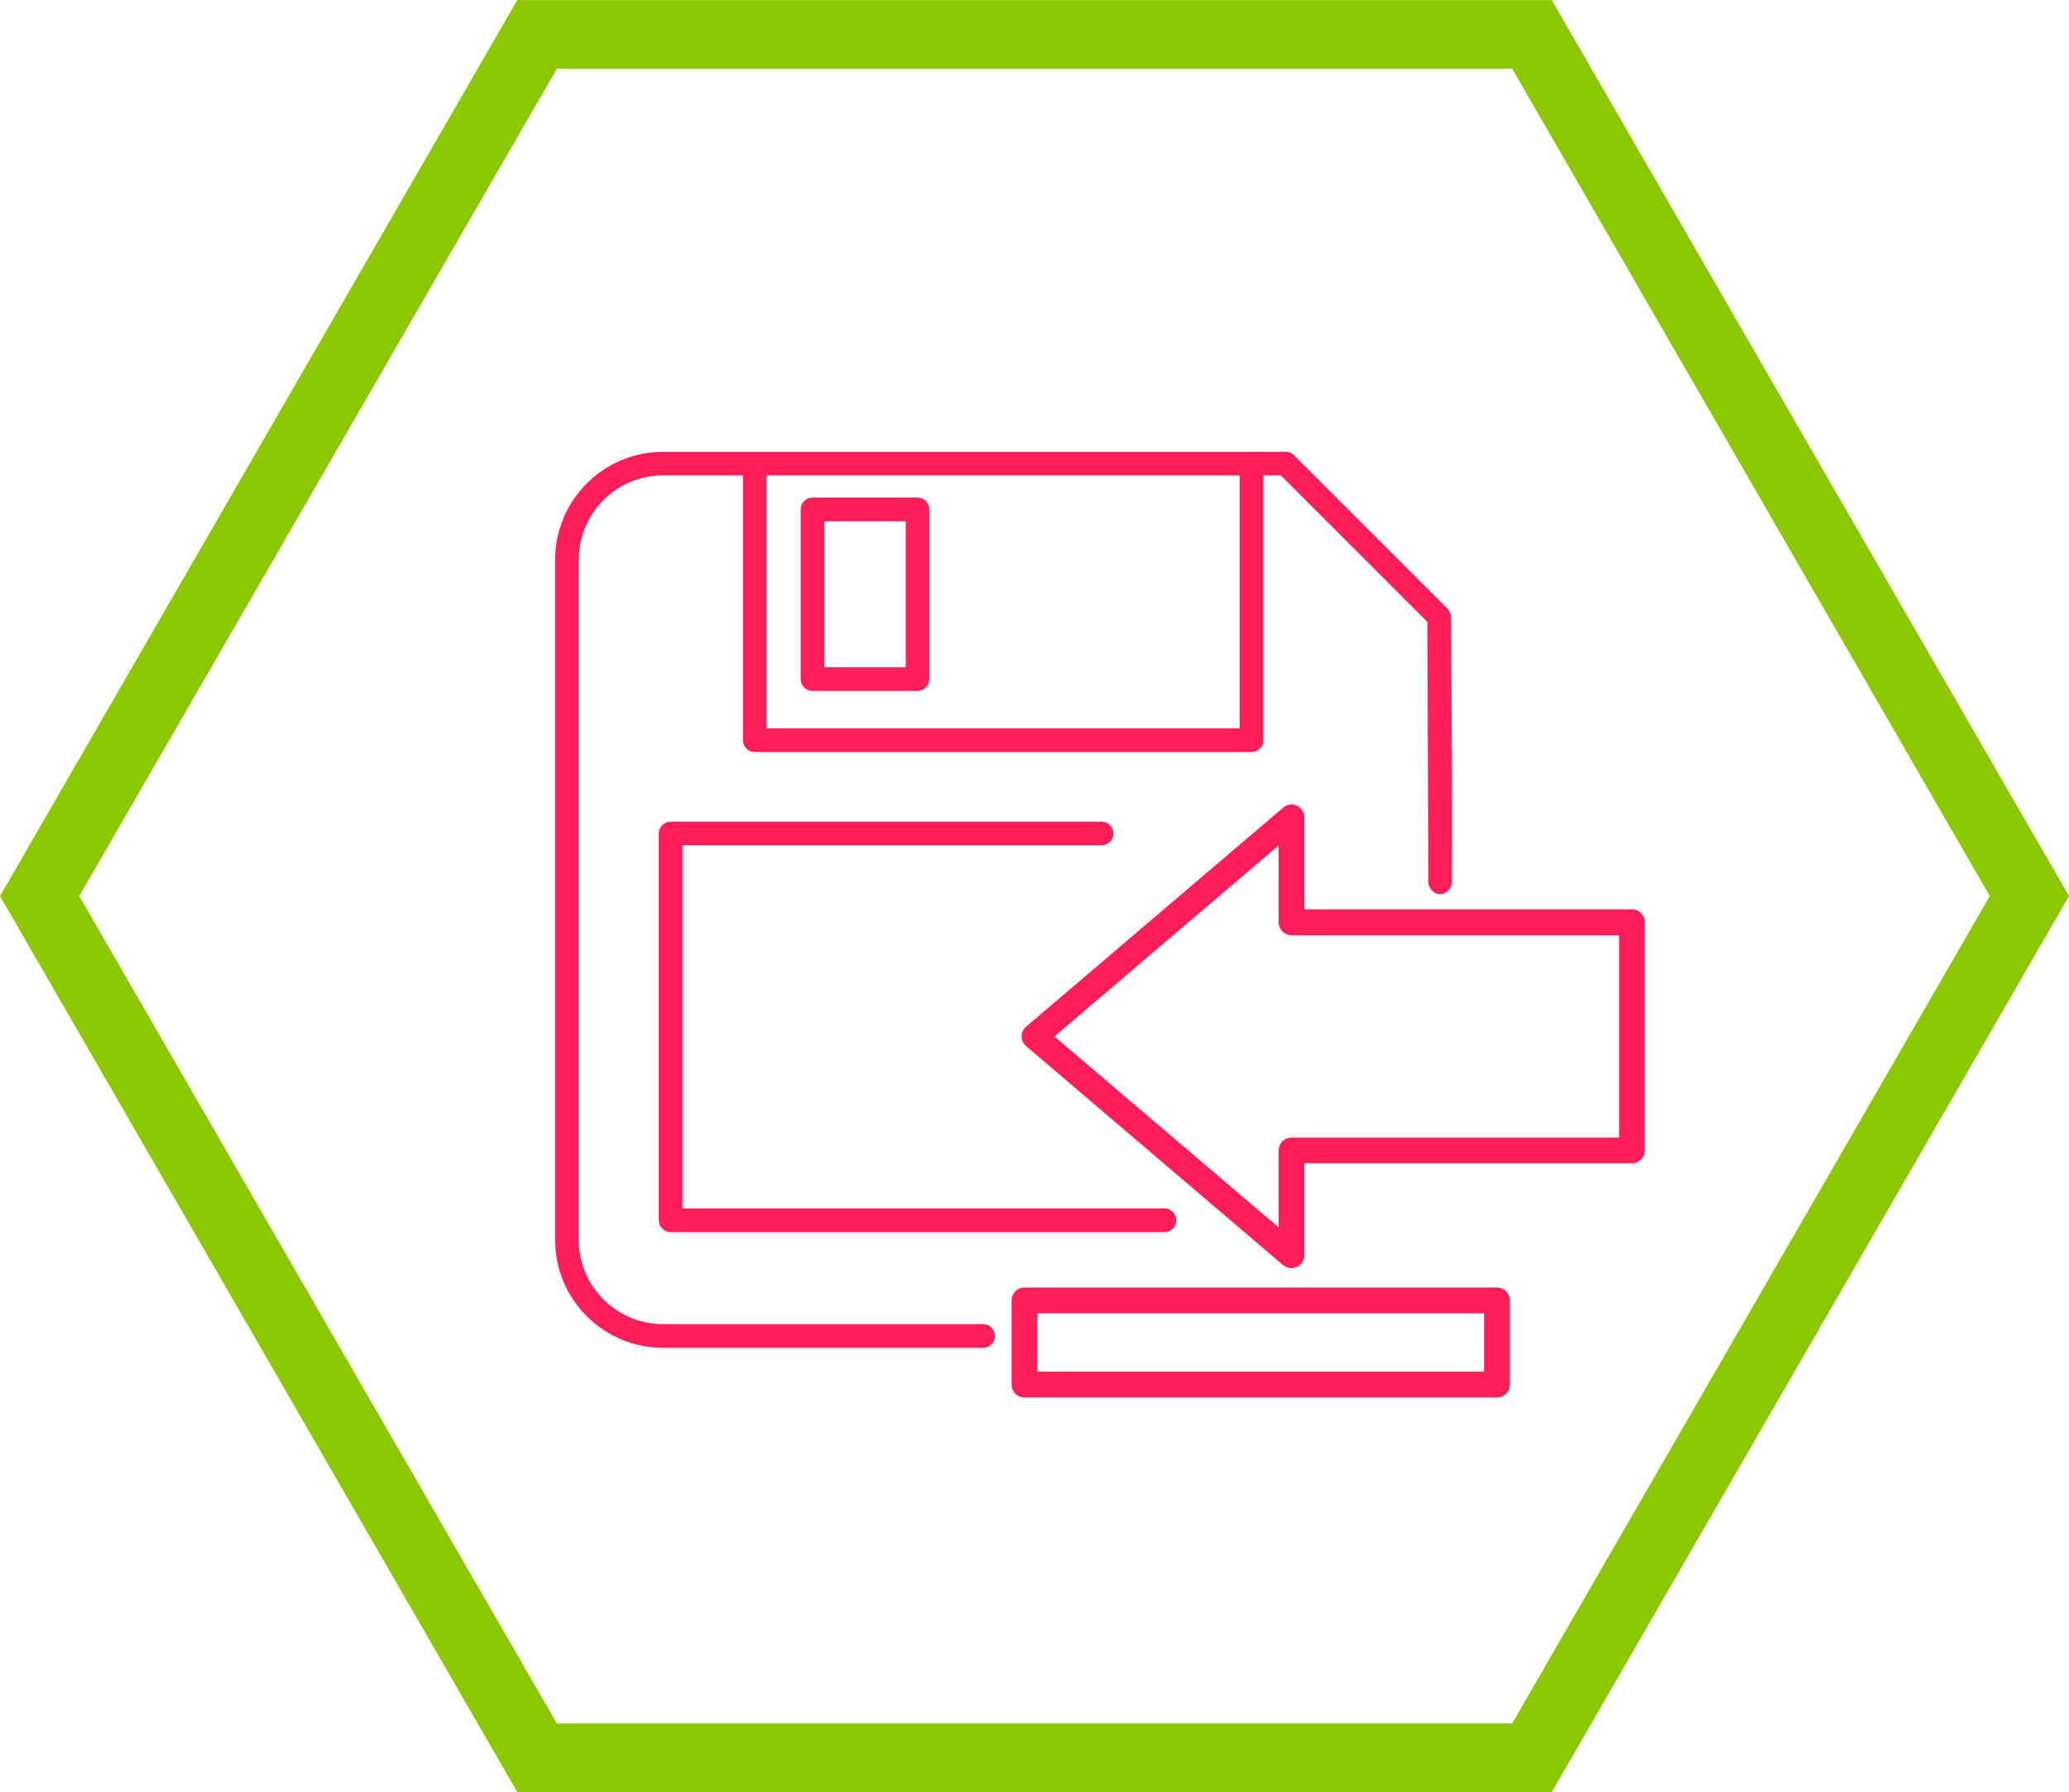 <?xml version="1.0" encoding="UTF-8" standalone="no"?>
<svg
   xmlns:dc="http://purl.org/dc/elements/1.1/"
   xmlns:cc="http://creativecommons.org/ns#"
   xmlns:rdf="http://www.w3.org/1999/02/22-rdf-syntax-ns#"
   xmlns:svg="http://www.w3.org/2000/svg"
   xmlns="http://www.w3.org/2000/svg"
   width="30.159mm"
   height="26.119mm"
   viewBox="0 0 30.159 26.119"
   version="1.1"
   id="svg2789">
  <defs
     id="defs2783" />
  <g
     id="layer1"
     transform="translate(-85.824,-171.631)">
    <g
       id="g898"
       transform="translate(-33.746,165.148)">
      <path
         style="fill:none;fill-opacity:1;fill-rule:evenodd;stroke:#8cc800;stroke-width:1;stroke-miterlimit:4;stroke-dasharray:none;stroke-opacity:1"
         id="path927-1-7"
         d="m 141.901,32.102 -14.502,-1e-6 -7.251,-12.559 7.251,-12.559 14.502,7e-7 7.251,12.559 z" />
      <path
         d="m 138.397,24.779 -0.123,0.143 -3.745,-3.191 c -0.042,-0.036 -0.067,-0.088 -0.067,-0.143 0,-0.055 0.025,-0.108 0.067,-0.143 l 3.745,-3.191 c 0.056,-0.048 0.135,-0.058 0.201,-0.028 0.066,0.031 0.109,0.098 0.109,0.171 v 1.339 h 4.774 c 0.05,0 0.098,0.02 0.133,0.055 0.035,0.035 0.056,0.084 0.056,0.133 v 3.326 c 0,0.05 -0.02,0.098 -0.056,0.133 -0.035,0.035 -0.083,0.055 -0.133,0.055 h -4.774 v 1.339 c 0,0.073 -0.043,0.14 -0.109,0.171 -0.066,0.031 -0.146,0.02 -0.201,-0.028 l 0.123,-0.143 h -0.189 V 23.251 c 0,-0.05 0.02,-0.098 0.055,-0.133 0.035,-0.035 0.084,-0.055 0.134,-0.055 h 4.774 V 20.114 h -4.774 c -0.05,0 -0.099,-0.02 -0.134,-0.055 -0.034,-0.035 -0.055,-0.084 -0.055,-0.133 v -1.12 l -3.267,2.783 3.578,3.047 -0.122,0.143 h -0.189 0.189"
         style="fill:#ff1e57;fill-opacity:1;fill-rule:nonzero;stroke:none;stroke-width:0.011"
         id="path1187-9" />
      <path
         d="m 140.735,17.824 -0.013,-2.346 c -2.7e-4,-0.045 -0.018,-0.09 -0.051,-0.123 l -2.237,-2.236 c -0.032,-0.032 -0.076,-0.051 -0.122,-0.051 h -9.076 c -0.869,0.001 -1.574,0.705 -1.574,1.574 v 9.912 c 1.2e-4,0.869 0.704,1.573 1.574,1.573 h 4.665 c 0.095,0 0.172,-0.077 0.172,-0.173 0,-0.094 -0.077,-0.172 -0.172,-0.172 h -4.665 c -0.34,0 -0.646,-0.138 -0.869,-0.36 -0.223,-0.223 -0.36,-0.529 -0.36,-0.869 v -9.912 c 1.1e-4,-0.34 0.137,-0.646 0.36,-0.87 0.223,-0.222 0.529,-0.359 0.869,-0.359 h 9.005 l 2.136,2.136 0.013,3.782 c 3.2e-4,0.096 0.077,0.186 0.172,0.186 0.095,0 0.172,-0.09 0.172,-0.186"
         style="fill:#ff1e57;fill-opacity:1;fill-rule:nonzero;stroke:none;stroke-width:0.011"
         id="path1191-3" />
      <path
         d="m 136.544,24.096 h -7.025 v -5.293 h 6.109 c 0.095,0 0.172,-0.076 0.172,-0.172 0,-0.095 -0.077,-0.173 -0.172,-0.173 h -6.282 c -0.045,0 -0.09,0.018 -0.122,0.05 -0.032,0.033 -0.051,0.077 -0.051,0.123 v 5.637 c 0,0.045 0.018,0.09 0.051,0.122 0.032,0.032 0.077,0.051 0.122,0.051 h 7.198 c 0.095,0 0.172,-0.077 0.172,-0.173 0,-0.095 -0.077,-0.173 -0.172,-0.173"
         style="fill:#ff1e57;fill-opacity:1;fill-rule:nonzero;stroke:none;stroke-width:0.011"
         id="path1193-6" />
      <path
         d="m 137.683,17.098 h -6.939 v -3.856 c 0,-0.095 -0.077,-0.173 -0.172,-0.173 -0.095,0 -0.172,0.077 -0.172,0.173 v 4.029 c 0,0.045 0.018,0.09 0.051,0.122 0.032,0.033 0.076,0.051 0.122,0.051 h 7.229 c 0.095,0 0.182,-0.077 0.182,-0.173 0,-0.095 -0.136,-0.164 -0.136,-0.164"
         style="fill:#ff1e57;fill-opacity:1;fill-rule:nonzero;stroke:none;stroke-width:0.011"
         id="path1195-3" />
      <path
         d="m 137.64,13.241 v 4.031 c 0,0.095 0.077,0.168 0.172,0.168 0.095,0 0.172,-0.066 0.172,-0.161 v -4.038 c 0,-0.095 -0.077,-0.173 -0.172,-0.173 -0.095,0 -0.172,0.077 -0.172,0.173"
         style="fill:#ff1e57;fill-opacity:1;fill-rule:nonzero;stroke:none;stroke-width:0.011"
         id="path1197-8" />
      <path
         d="m 132.946,16.381 v -0.173 h -1.358 v -2.127 h 1.185 v 2.3 h 0.172 v -0.173 0.173 h 0.172 v -2.473 c 0,-0.045 -0.018,-0.09 -0.051,-0.122 -0.032,-0.033 -0.076,-0.051 -0.122,-0.051 h -1.53 c -0.045,0 -0.09,0.018 -0.122,0.051 -0.032,0.032 -0.051,0.076 -0.051,0.122 v 2.473 c 0,0.045 0.018,0.09 0.051,0.122 0.032,0.032 0.076,0.05 0.122,0.05 h 1.53 c 0.045,0 0.09,-0.018 0.122,-0.05 0.032,-0.032 0.051,-0.076 0.051,-0.122 h -0.172"
         style="fill:#ff1e57;fill-opacity:1;fill-rule:nonzero;stroke:none;stroke-width:0.011"
         id="path1199-3" />
      <path
         d="m 141.392,26.663 v -0.189 h -6.699 v -0.849 h 6.51 v 1.038 h 0.188 v -0.189 0.189 h 0.188 v -1.227 c 0,-0.049 -0.02,-0.098 -0.055,-0.133 -0.035,-0.035 -0.084,-0.055 -0.133,-0.055 h -6.887 c -0.05,0 -0.098,0.019 -0.133,0.055 -0.035,0.035 -0.055,0.084 -0.055,0.133 v 1.227 c 0,0.049 0.02,0.098 0.055,0.133 0.035,0.035 0.084,0.055 0.133,0.055 h 6.887 c 0.05,0 0.098,-0.019 0.133,-0.055 0.035,-0.035 0.055,-0.084 0.055,-0.133 H 141.392"
         style="fill:#ff1e57;fill-opacity:1;fill-rule:nonzero;stroke:none;stroke-width:0.011"
         id="path1201-8" />
    </g>
  </g>
</svg>
